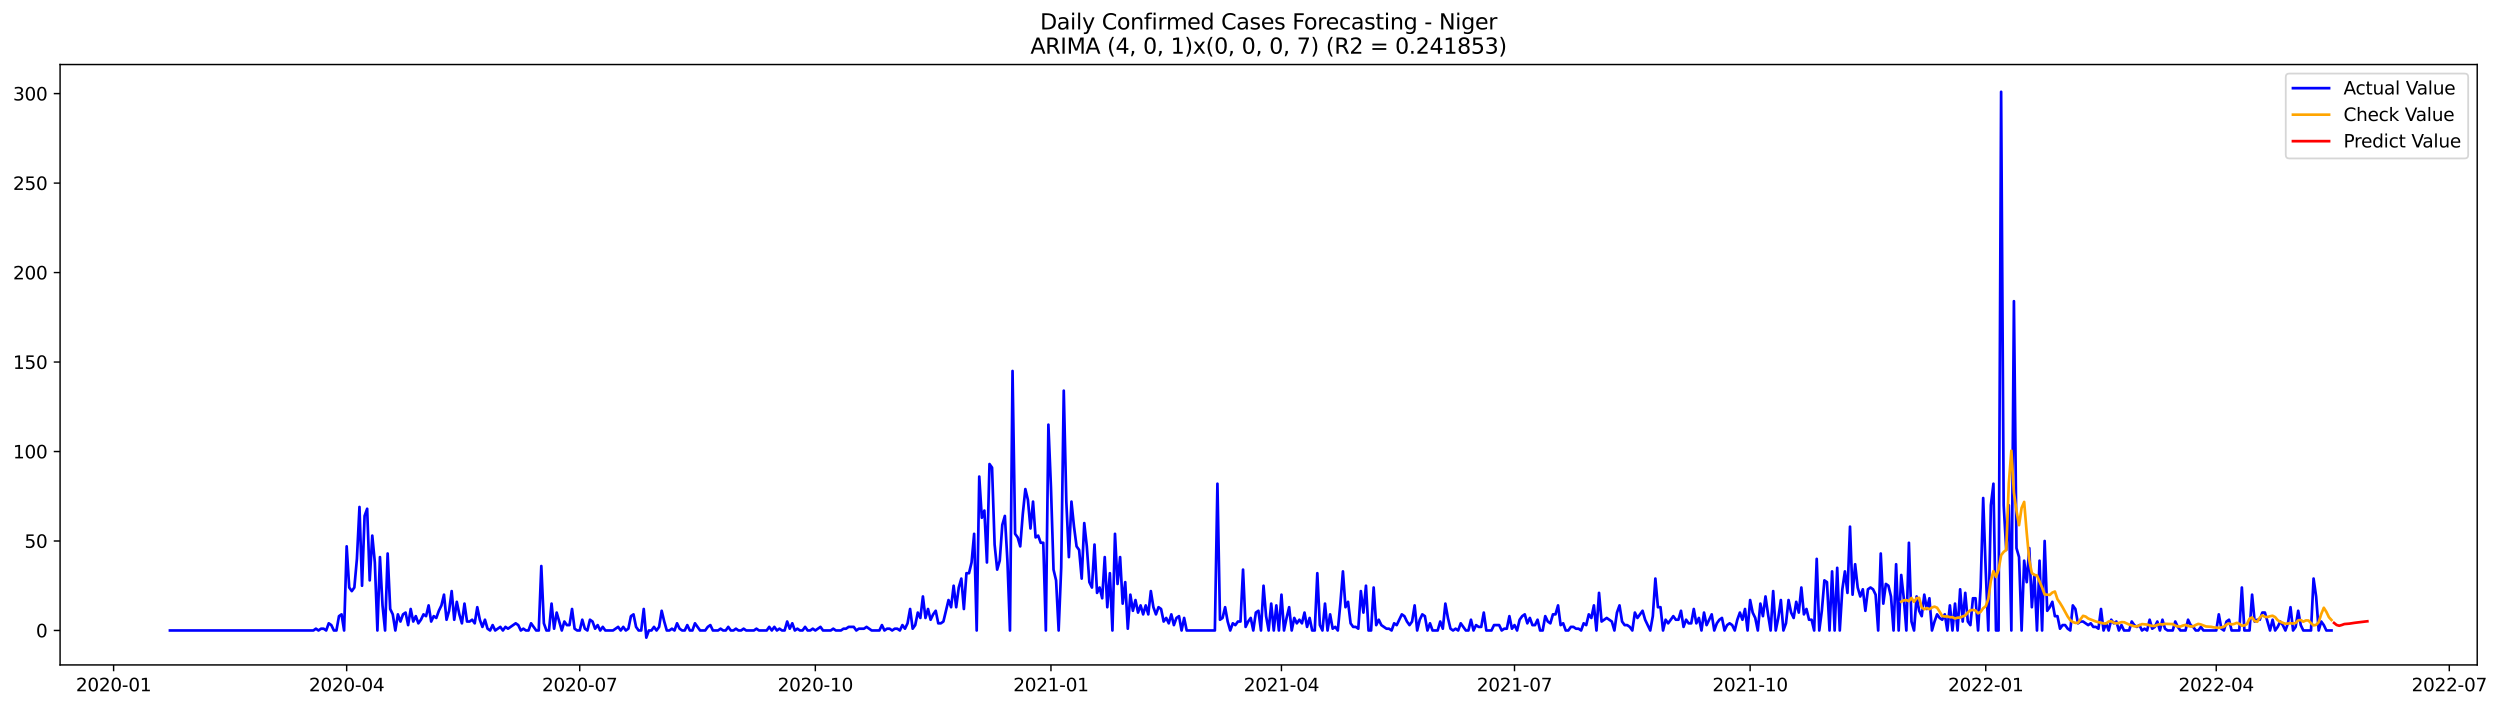 <?xml version="1.0" encoding="utf-8" standalone="no"?>
<!DOCTYPE svg PUBLIC "-//W3C//DTD SVG 1.1//EN"
  "http://www.w3.org/Graphics/SVG/1.1/DTD/svg11.dtd">
<svg xmlns:xlink="http://www.w3.org/1999/xlink" width="1385.112pt" height="392.274pt" viewBox="0 0 1385.112 392.274" xmlns="http://www.w3.org/2000/svg" version="1.1">
 <defs>
  <style type="text/css">*{stroke-linejoin: round; stroke-linecap: butt}</style>
 </defs>
 <g id="figure_1">
  <g id="patch_1">
   <path d="M 0 392.274 
L 1385.112 392.274 
L 1385.112 0 
L 0 0 
z
" style="fill: #ffffff"/>
  </g>
  <g id="axes_1">
   <g id="patch_2">
    <path d="M 33.288 368.396 
L 1372.487 368.396 
L 1372.487 35.755 
L 33.288 35.755 
z
" style="fill: #ffffff"/>
   </g>
   <g id="matplotlib.axis_1">
    <g id="xtick_1">
     <g id="line2d_1">
      <defs>
       <path id="m0ad0865ef9" d="M 0 0 
L 0 3.5 
" style="stroke: #000000; stroke-width: 0.8"/>
      </defs>
      <g>
       <use xlink:href="#m0ad0865ef9" x="62.943" y="368.396" style="stroke: #000000; stroke-width: 0.8"/>
      </g>
     </g>
     <g id="text_1">
      <!-- 2020-01 -->
      <g transform="translate(42.052 382.994)scale(0.1 -0.1)">
       <defs>
        <path id="DejaVuSans-32" d="M 1228 531 
L 3431 531 
L 3431 0 
L 469 0 
L 469 531 
Q 828 903 1448 1529 
Q 2069 2156 2228 2338 
Q 2531 2678 2651 2914 
Q 2772 3150 2772 3378 
Q 2772 3750 2511 3984 
Q 2250 4219 1831 4219 
Q 1534 4219 1204 4116 
Q 875 4013 500 3803 
L 500 4441 
Q 881 4594 1212 4672 
Q 1544 4750 1819 4750 
Q 2544 4750 2975 4387 
Q 3406 4025 3406 3419 
Q 3406 3131 3298 2873 
Q 3191 2616 2906 2266 
Q 2828 2175 2409 1742 
Q 1991 1309 1228 531 
z
" transform="scale(0.016)"/>
        <path id="DejaVuSans-30" d="M 2034 4250 
Q 1547 4250 1301 3770 
Q 1056 3291 1056 2328 
Q 1056 1369 1301 889 
Q 1547 409 2034 409 
Q 2525 409 2770 889 
Q 3016 1369 3016 2328 
Q 3016 3291 2770 3770 
Q 2525 4250 2034 4250 
z
M 2034 4750 
Q 2819 4750 3233 4129 
Q 3647 3509 3647 2328 
Q 3647 1150 3233 529 
Q 2819 -91 2034 -91 
Q 1250 -91 836 529 
Q 422 1150 422 2328 
Q 422 3509 836 4129 
Q 1250 4750 2034 4750 
z
" transform="scale(0.016)"/>
        <path id="DejaVuSans-2d" d="M 313 2009 
L 1997 2009 
L 1997 1497 
L 313 1497 
L 313 2009 
z
" transform="scale(0.016)"/>
        <path id="DejaVuSans-31" d="M 794 531 
L 1825 531 
L 1825 4091 
L 703 3866 
L 703 4441 
L 1819 4666 
L 2450 4666 
L 2450 531 
L 3481 531 
L 3481 0 
L 794 0 
L 794 531 
z
" transform="scale(0.016)"/>
       </defs>
       <use xlink:href="#DejaVuSans-32"/>
       <use xlink:href="#DejaVuSans-30" x="63.623"/>
       <use xlink:href="#DejaVuSans-32" x="127.246"/>
       <use xlink:href="#DejaVuSans-30" x="190.869"/>
       <use xlink:href="#DejaVuSans-2d" x="254.492"/>
       <use xlink:href="#DejaVuSans-30" x="290.576"/>
       <use xlink:href="#DejaVuSans-31" x="354.199"/>
      </g>
     </g>
    </g>
    <g id="xtick_2">
     <g id="line2d_2">
      <g>
       <use xlink:href="#m0ad0865ef9" x="192.067" y="368.396" style="stroke: #000000; stroke-width: 0.8"/>
      </g>
     </g>
     <g id="text_2">
      <!-- 2020-04 -->
      <g transform="translate(171.176 382.994)scale(0.1 -0.1)">
       <defs>
        <path id="DejaVuSans-34" d="M 2419 4116 
L 825 1625 
L 2419 1625 
L 2419 4116 
z
M 2253 4666 
L 3047 4666 
L 3047 1625 
L 3713 1625 
L 3713 1100 
L 3047 1100 
L 3047 0 
L 2419 0 
L 2419 1100 
L 313 1100 
L 313 1709 
L 2253 4666 
z
" transform="scale(0.016)"/>
       </defs>
       <use xlink:href="#DejaVuSans-32"/>
       <use xlink:href="#DejaVuSans-30" x="63.623"/>
       <use xlink:href="#DejaVuSans-32" x="127.246"/>
       <use xlink:href="#DejaVuSans-30" x="190.869"/>
       <use xlink:href="#DejaVuSans-2d" x="254.492"/>
       <use xlink:href="#DejaVuSans-30" x="290.576"/>
       <use xlink:href="#DejaVuSans-34" x="354.199"/>
      </g>
     </g>
    </g>
    <g id="xtick_3">
     <g id="line2d_3">
      <g>
       <use xlink:href="#m0ad0865ef9" x="321.191" y="368.396" style="stroke: #000000; stroke-width: 0.8"/>
      </g>
     </g>
     <g id="text_3">
      <!-- 2020-07 -->
      <g transform="translate(300.3 382.994)scale(0.1 -0.1)">
       <defs>
        <path id="DejaVuSans-37" d="M 525 4666 
L 3525 4666 
L 3525 4397 
L 1831 0 
L 1172 0 
L 2766 4134 
L 525 4134 
L 525 4666 
z
" transform="scale(0.016)"/>
       </defs>
       <use xlink:href="#DejaVuSans-32"/>
       <use xlink:href="#DejaVuSans-30" x="63.623"/>
       <use xlink:href="#DejaVuSans-32" x="127.246"/>
       <use xlink:href="#DejaVuSans-30" x="190.869"/>
       <use xlink:href="#DejaVuSans-2d" x="254.492"/>
       <use xlink:href="#DejaVuSans-30" x="290.576"/>
       <use xlink:href="#DejaVuSans-37" x="354.199"/>
      </g>
     </g>
    </g>
    <g id="xtick_4">
     <g id="line2d_4">
      <g>
       <use xlink:href="#m0ad0865ef9" x="451.734" y="368.396" style="stroke: #000000; stroke-width: 0.8"/>
      </g>
     </g>
     <g id="text_4">
      <!-- 2020-10 -->
      <g transform="translate(430.843 382.994)scale(0.1 -0.1)">
       <use xlink:href="#DejaVuSans-32"/>
       <use xlink:href="#DejaVuSans-30" x="63.623"/>
       <use xlink:href="#DejaVuSans-32" x="127.246"/>
       <use xlink:href="#DejaVuSans-30" x="190.869"/>
       <use xlink:href="#DejaVuSans-2d" x="254.492"/>
       <use xlink:href="#DejaVuSans-31" x="290.576"/>
       <use xlink:href="#DejaVuSans-30" x="354.199"/>
      </g>
     </g>
    </g>
    <g id="xtick_5">
     <g id="line2d_5">
      <g>
       <use xlink:href="#m0ad0865ef9" x="582.277" y="368.396" style="stroke: #000000; stroke-width: 0.8"/>
      </g>
     </g>
     <g id="text_5">
      <!-- 2021-01 -->
      <g transform="translate(561.386 382.994)scale(0.1 -0.1)">
       <use xlink:href="#DejaVuSans-32"/>
       <use xlink:href="#DejaVuSans-30" x="63.623"/>
       <use xlink:href="#DejaVuSans-32" x="127.246"/>
       <use xlink:href="#DejaVuSans-31" x="190.869"/>
       <use xlink:href="#DejaVuSans-2d" x="254.492"/>
       <use xlink:href="#DejaVuSans-30" x="290.576"/>
       <use xlink:href="#DejaVuSans-31" x="354.199"/>
      </g>
     </g>
    </g>
    <g id="xtick_6">
     <g id="line2d_6">
      <g>
       <use xlink:href="#m0ad0865ef9" x="709.982" y="368.396" style="stroke: #000000; stroke-width: 0.8"/>
      </g>
     </g>
     <g id="text_6">
      <!-- 2021-04 -->
      <g transform="translate(689.091 382.994)scale(0.1 -0.1)">
       <use xlink:href="#DejaVuSans-32"/>
       <use xlink:href="#DejaVuSans-30" x="63.623"/>
       <use xlink:href="#DejaVuSans-32" x="127.246"/>
       <use xlink:href="#DejaVuSans-31" x="190.869"/>
       <use xlink:href="#DejaVuSans-2d" x="254.492"/>
       <use xlink:href="#DejaVuSans-30" x="290.576"/>
       <use xlink:href="#DejaVuSans-34" x="354.199"/>
      </g>
     </g>
    </g>
    <g id="xtick_7">
     <g id="line2d_7">
      <g>
       <use xlink:href="#m0ad0865ef9" x="839.106" y="368.396" style="stroke: #000000; stroke-width: 0.8"/>
      </g>
     </g>
     <g id="text_7">
      <!-- 2021-07 -->
      <g transform="translate(818.215 382.994)scale(0.1 -0.1)">
       <use xlink:href="#DejaVuSans-32"/>
       <use xlink:href="#DejaVuSans-30" x="63.623"/>
       <use xlink:href="#DejaVuSans-32" x="127.246"/>
       <use xlink:href="#DejaVuSans-31" x="190.869"/>
       <use xlink:href="#DejaVuSans-2d" x="254.492"/>
       <use xlink:href="#DejaVuSans-30" x="290.576"/>
       <use xlink:href="#DejaVuSans-37" x="354.199"/>
      </g>
     </g>
    </g>
    <g id="xtick_8">
     <g id="line2d_8">
      <g>
       <use xlink:href="#m0ad0865ef9" x="969.649" y="368.396" style="stroke: #000000; stroke-width: 0.8"/>
      </g>
     </g>
     <g id="text_8">
      <!-- 2021-10 -->
      <g transform="translate(948.758 382.994)scale(0.1 -0.1)">
       <use xlink:href="#DejaVuSans-32"/>
       <use xlink:href="#DejaVuSans-30" x="63.623"/>
       <use xlink:href="#DejaVuSans-32" x="127.246"/>
       <use xlink:href="#DejaVuSans-31" x="190.869"/>
       <use xlink:href="#DejaVuSans-2d" x="254.492"/>
       <use xlink:href="#DejaVuSans-31" x="290.576"/>
       <use xlink:href="#DejaVuSans-30" x="354.199"/>
      </g>
     </g>
    </g>
    <g id="xtick_9">
     <g id="line2d_9">
      <g>
       <use xlink:href="#m0ad0865ef9" x="1100.192" y="368.396" style="stroke: #000000; stroke-width: 0.8"/>
      </g>
     </g>
     <g id="text_9">
      <!-- 2022-01 -->
      <g transform="translate(1079.301 382.994)scale(0.1 -0.1)">
       <use xlink:href="#DejaVuSans-32"/>
       <use xlink:href="#DejaVuSans-30" x="63.623"/>
       <use xlink:href="#DejaVuSans-32" x="127.246"/>
       <use xlink:href="#DejaVuSans-32" x="190.869"/>
       <use xlink:href="#DejaVuSans-2d" x="254.492"/>
       <use xlink:href="#DejaVuSans-30" x="290.576"/>
       <use xlink:href="#DejaVuSans-31" x="354.199"/>
      </g>
     </g>
    </g>
    <g id="xtick_10">
     <g id="line2d_10">
      <g>
       <use xlink:href="#m0ad0865ef9" x="1227.897" y="368.396" style="stroke: #000000; stroke-width: 0.8"/>
      </g>
     </g>
     <g id="text_10">
      <!-- 2022-04 -->
      <g transform="translate(1207.006 382.994)scale(0.1 -0.1)">
       <use xlink:href="#DejaVuSans-32"/>
       <use xlink:href="#DejaVuSans-30" x="63.623"/>
       <use xlink:href="#DejaVuSans-32" x="127.246"/>
       <use xlink:href="#DejaVuSans-32" x="190.869"/>
       <use xlink:href="#DejaVuSans-2d" x="254.492"/>
       <use xlink:href="#DejaVuSans-30" x="290.576"/>
       <use xlink:href="#DejaVuSans-34" x="354.199"/>
      </g>
     </g>
    </g>
    <g id="xtick_11">
     <g id="line2d_11">
      <g>
       <use xlink:href="#m0ad0865ef9" x="1357.021" y="368.396" style="stroke: #000000; stroke-width: 0.8"/>
      </g>
     </g>
     <g id="text_11">
      <!-- 2022-07 -->
      <g transform="translate(1336.13 382.994)scale(0.1 -0.1)">
       <use xlink:href="#DejaVuSans-32"/>
       <use xlink:href="#DejaVuSans-30" x="63.623"/>
       <use xlink:href="#DejaVuSans-32" x="127.246"/>
       <use xlink:href="#DejaVuSans-32" x="190.869"/>
       <use xlink:href="#DejaVuSans-2d" x="254.492"/>
       <use xlink:href="#DejaVuSans-30" x="290.576"/>
       <use xlink:href="#DejaVuSans-37" x="354.199"/>
      </g>
     </g>
    </g>
   </g>
   <g id="matplotlib.axis_2">
    <g id="ytick_1">
     <g id="line2d_12">
      <defs>
       <path id="m2a8c53445f" d="M 0 0 
L -3.5 0 
" style="stroke: #000000; stroke-width: 0.8"/>
      </defs>
      <g>
       <use xlink:href="#m2a8c53445f" x="33.288" y="349.31" style="stroke: #000000; stroke-width: 0.8"/>
      </g>
     </g>
     <g id="text_12">
      <!-- 0 -->
      <g transform="translate(19.925 353.109)scale(0.1 -0.1)">
       <use xlink:href="#DejaVuSans-30"/>
      </g>
     </g>
    </g>
    <g id="ytick_2">
     <g id="line2d_13">
      <g>
       <use xlink:href="#m2a8c53445f" x="33.288" y="299.736" style="stroke: #000000; stroke-width: 0.8"/>
      </g>
     </g>
     <g id="text_13">
      <!-- 50 -->
      <g transform="translate(13.562 303.535)scale(0.1 -0.1)">
       <defs>
        <path id="DejaVuSans-35" d="M 691 4666 
L 3169 4666 
L 3169 4134 
L 1269 4134 
L 1269 2991 
Q 1406 3038 1543 3061 
Q 1681 3084 1819 3084 
Q 2600 3084 3056 2656 
Q 3513 2228 3513 1497 
Q 3513 744 3044 326 
Q 2575 -91 1722 -91 
Q 1428 -91 1123 -41 
Q 819 9 494 109 
L 494 744 
Q 775 591 1075 516 
Q 1375 441 1709 441 
Q 2250 441 2565 725 
Q 2881 1009 2881 1497 
Q 2881 1984 2565 2268 
Q 2250 2553 1709 2553 
Q 1456 2553 1204 2497 
Q 953 2441 691 2322 
L 691 4666 
z
" transform="scale(0.016)"/>
       </defs>
       <use xlink:href="#DejaVuSans-35"/>
       <use xlink:href="#DejaVuSans-30" x="63.623"/>
      </g>
     </g>
    </g>
    <g id="ytick_3">
     <g id="line2d_14">
      <g>
       <use xlink:href="#m2a8c53445f" x="33.288" y="250.162" style="stroke: #000000; stroke-width: 0.8"/>
      </g>
     </g>
     <g id="text_14">
      <!-- 100 -->
      <g transform="translate(7.2 253.961)scale(0.1 -0.1)">
       <use xlink:href="#DejaVuSans-31"/>
       <use xlink:href="#DejaVuSans-30" x="63.623"/>
       <use xlink:href="#DejaVuSans-30" x="127.246"/>
      </g>
     </g>
    </g>
    <g id="ytick_4">
     <g id="line2d_15">
      <g>
       <use xlink:href="#m2a8c53445f" x="33.288" y="200.588" style="stroke: #000000; stroke-width: 0.8"/>
      </g>
     </g>
     <g id="text_15">
      <!-- 150 -->
      <g transform="translate(7.2 204.388)scale(0.1 -0.1)">
       <use xlink:href="#DejaVuSans-31"/>
       <use xlink:href="#DejaVuSans-35" x="63.623"/>
       <use xlink:href="#DejaVuSans-30" x="127.246"/>
      </g>
     </g>
    </g>
    <g id="ytick_5">
     <g id="line2d_16">
      <g>
       <use xlink:href="#m2a8c53445f" x="33.288" y="151.015" style="stroke: #000000; stroke-width: 0.8"/>
      </g>
     </g>
     <g id="text_16">
      <!-- 200 -->
      <g transform="translate(7.2 154.814)scale(0.1 -0.1)">
       <use xlink:href="#DejaVuSans-32"/>
       <use xlink:href="#DejaVuSans-30" x="63.623"/>
       <use xlink:href="#DejaVuSans-30" x="127.246"/>
      </g>
     </g>
    </g>
    <g id="ytick_6">
     <g id="line2d_17">
      <g>
       <use xlink:href="#m2a8c53445f" x="33.288" y="101.441" style="stroke: #000000; stroke-width: 0.8"/>
      </g>
     </g>
     <g id="text_17">
      <!-- 250 -->
      <g transform="translate(7.2 105.24)scale(0.1 -0.1)">
       <use xlink:href="#DejaVuSans-32"/>
       <use xlink:href="#DejaVuSans-35" x="63.623"/>
       <use xlink:href="#DejaVuSans-30" x="127.246"/>
      </g>
     </g>
    </g>
    <g id="ytick_7">
     <g id="line2d_18">
      <g>
       <use xlink:href="#m2a8c53445f" x="33.288" y="51.867" style="stroke: #000000; stroke-width: 0.8"/>
      </g>
     </g>
     <g id="text_18">
      <!-- 300 -->
      <g transform="translate(7.2 55.666)scale(0.1 -0.1)">
       <defs>
        <path id="DejaVuSans-33" d="M 2597 2516 
Q 3050 2419 3304 2112 
Q 3559 1806 3559 1356 
Q 3559 666 3084 287 
Q 2609 -91 1734 -91 
Q 1441 -91 1130 -33 
Q 819 25 488 141 
L 488 750 
Q 750 597 1062 519 
Q 1375 441 1716 441 
Q 2309 441 2620 675 
Q 2931 909 2931 1356 
Q 2931 1769 2642 2001 
Q 2353 2234 1838 2234 
L 1294 2234 
L 1294 2753 
L 1863 2753 
Q 2328 2753 2575 2939 
Q 2822 3125 2822 3475 
Q 2822 3834 2567 4026 
Q 2313 4219 1838 4219 
Q 1578 4219 1281 4162 
Q 984 4106 628 3988 
L 628 4550 
Q 988 4650 1302 4700 
Q 1616 4750 1894 4750 
Q 2613 4750 3031 4423 
Q 3450 4097 3450 3541 
Q 3450 3153 3228 2886 
Q 3006 2619 2597 2516 
z
" transform="scale(0.016)"/>
       </defs>
       <use xlink:href="#DejaVuSans-33"/>
       <use xlink:href="#DejaVuSans-30" x="63.623"/>
       <use xlink:href="#DejaVuSans-30" x="127.246"/>
      </g>
     </g>
    </g>
   </g>
   <g id="line2d_19">
    <path d="M 94.16 349.31 
L 173.621 349.31 
L 175.04 348.318 
L 176.459 349.31 
L 177.878 348.318 
L 179.297 348.318 
L 180.716 349.31 
L 182.135 345.344 
L 183.554 346.335 
L 184.973 349.31 
L 186.392 349.31 
L 187.811 341.378 
L 189.23 340.386 
L 190.648 349.31 
L 192.067 302.71 
L 193.486 325.514 
L 194.905 327.497 
L 196.324 325.514 
L 197.743 309.651 
L 199.162 280.898 
L 200.581 324.523 
L 202 285.855 
L 203.419 281.889 
L 204.838 321.548 
L 206.257 296.761 
L 207.676 311.634 
L 209.095 349.31 
L 210.514 308.659 
L 211.933 335.429 
L 213.352 349.31 
L 214.771 306.676 
L 216.189 337.412 
L 217.608 340.386 
L 219.027 349.31 
L 220.446 340.386 
L 221.865 344.352 
L 223.284 340.386 
L 224.703 339.395 
L 226.122 346.335 
L 227.541 337.412 
L 228.96 344.352 
L 230.379 341.378 
L 231.798 345.344 
L 233.217 343.361 
L 234.636 340.386 
L 236.055 341.378 
L 237.474 335.429 
L 238.893 344.352 
L 240.312 341.378 
L 241.73 342.369 
L 243.149 338.403 
L 244.568 335.429 
L 245.987 329.48 
L 247.406 343.361 
L 248.825 338.403 
L 250.244 327.497 
L 251.663 343.361 
L 253.082 333.446 
L 254.501 340.386 
L 255.92 345.344 
L 257.339 334.437 
L 258.758 344.352 
L 260.177 344.352 
L 261.596 343.361 
L 263.015 345.344 
L 264.434 336.42 
L 265.853 343.361 
L 267.271 347.327 
L 268.69 343.361 
L 270.109 348.318 
L 271.528 349.31 
L 272.947 346.335 
L 274.366 349.31 
L 277.204 347.327 
L 278.623 349.31 
L 280.042 347.327 
L 281.461 348.318 
L 285.718 345.344 
L 287.137 346.335 
L 288.556 349.31 
L 289.975 348.318 
L 291.394 349.31 
L 292.812 349.31 
L 294.231 345.344 
L 297.069 349.31 
L 298.488 349.31 
L 299.907 313.616 
L 301.326 345.344 
L 302.745 349.31 
L 304.164 349.31 
L 305.583 334.437 
L 307.002 348.318 
L 308.421 339.395 
L 311.259 349.31 
L 312.678 344.352 
L 314.097 346.335 
L 315.516 346.335 
L 316.935 337.412 
L 318.353 348.318 
L 319.772 349.31 
L 321.191 349.31 
L 322.61 343.361 
L 324.029 348.318 
L 325.448 349.31 
L 326.867 343.361 
L 328.286 344.352 
L 329.705 348.318 
L 331.124 346.335 
L 332.543 349.31 
L 333.962 347.327 
L 335.381 349.31 
L 339.638 349.31 
L 342.476 347.327 
L 343.894 349.31 
L 345.313 347.327 
L 346.732 349.31 
L 348.151 348.318 
L 349.57 341.378 
L 350.989 340.386 
L 352.408 347.327 
L 353.827 349.31 
L 355.246 349.31 
L 356.665 337.412 
L 358.084 353.276 
L 359.503 349.31 
L 360.922 349.31 
L 362.341 347.327 
L 363.76 349.31 
L 365.179 347.327 
L 366.598 338.403 
L 368.017 344.352 
L 369.435 349.31 
L 370.854 349.31 
L 372.273 348.318 
L 373.692 349.31 
L 375.111 345.344 
L 376.53 348.318 
L 377.949 349.31 
L 379.368 349.31 
L 380.787 346.335 
L 382.206 349.31 
L 383.625 349.31 
L 385.044 345.344 
L 387.882 349.31 
L 390.72 349.31 
L 392.139 347.327 
L 393.558 346.335 
L 394.977 349.31 
L 397.814 349.31 
L 399.233 348.318 
L 400.652 349.31 
L 402.071 349.31 
L 403.49 347.327 
L 404.909 349.31 
L 406.328 349.31 
L 407.747 348.318 
L 409.166 349.31 
L 410.585 349.31 
L 412.004 348.318 
L 413.423 349.31 
L 417.68 349.31 
L 419.099 348.318 
L 420.518 349.31 
L 424.774 349.31 
L 426.193 347.327 
L 427.612 349.31 
L 429.031 347.327 
L 430.45 349.31 
L 431.869 348.318 
L 433.288 349.31 
L 434.707 349.31 
L 436.126 344.352 
L 437.545 348.318 
L 438.964 345.344 
L 440.383 349.31 
L 441.802 348.318 
L 443.221 349.31 
L 444.64 349.31 
L 446.059 347.327 
L 447.477 349.31 
L 448.896 349.31 
L 450.315 348.318 
L 451.734 349.31 
L 454.572 347.327 
L 455.991 349.31 
L 460.248 349.31 
L 461.667 348.318 
L 463.086 349.31 
L 465.924 349.31 
L 467.343 348.318 
L 468.762 348.318 
L 470.181 347.327 
L 473.018 347.327 
L 474.437 349.31 
L 475.856 348.318 
L 478.694 348.318 
L 480.113 347.327 
L 482.951 349.31 
L 487.208 349.31 
L 488.627 346.335 
L 490.046 349.31 
L 491.465 348.318 
L 492.884 348.318 
L 494.303 349.31 
L 495.722 348.318 
L 497.141 348.318 
L 498.559 349.31 
L 499.978 346.335 
L 501.397 348.318 
L 502.816 345.344 
L 504.235 337.412 
L 505.654 348.318 
L 507.073 346.335 
L 508.492 339.395 
L 509.911 342.369 
L 511.33 330.472 
L 512.749 342.369 
L 514.168 337.412 
L 515.587 343.361 
L 517.006 340.386 
L 518.425 338.403 
L 519.844 345.344 
L 521.263 345.344 
L 522.682 344.352 
L 525.519 332.455 
L 526.938 336.42 
L 528.357 324.523 
L 529.776 336.42 
L 531.195 325.514 
L 532.614 320.557 
L 534.033 337.412 
L 535.452 317.582 
L 536.871 317.582 
L 538.29 311.634 
L 539.709 295.77 
L 541.128 349.31 
L 542.547 264.043 
L 543.966 286.847 
L 545.385 282.881 
L 546.804 311.634 
L 548.223 257.102 
L 549.641 259.085 
L 551.06 301.719 
L 552.479 315.599 
L 553.898 310.642 
L 555.317 290.813 
L 556.736 285.855 
L 558.155 310.642 
L 559.574 349.31 
L 560.993 205.546 
L 562.412 295.77 
L 563.831 297.753 
L 565.25 302.71 
L 566.669 284.864 
L 568.088 270.983 
L 569.507 276.932 
L 570.926 292.796 
L 572.345 277.923 
L 573.764 297.753 
L 575.182 296.761 
L 576.601 300.727 
L 578.02 300.727 
L 579.439 349.31 
L 580.858 235.29 
L 582.277 269.992 
L 583.696 315.599 
L 585.115 321.548 
L 586.534 349.31 
L 587.953 314.608 
L 589.372 216.452 
L 590.791 277.923 
L 592.21 308.659 
L 593.629 277.923 
L 595.048 291.804 
L 596.467 302.71 
L 597.886 304.693 
L 599.305 320.557 
L 600.723 289.821 
L 602.142 302.71 
L 603.561 322.54 
L 604.98 325.514 
L 606.399 301.719 
L 607.818 328.489 
L 609.237 325.514 
L 610.656 331.463 
L 612.075 308.659 
L 613.494 336.42 
L 614.913 317.582 
L 616.332 349.31 
L 617.751 295.77 
L 619.17 323.531 
L 620.589 308.659 
L 622.008 334.437 
L 623.427 322.54 
L 624.846 348.318 
L 626.264 329.48 
L 627.683 338.403 
L 629.102 332.455 
L 630.521 339.395 
L 631.94 335.429 
L 633.359 340.386 
L 634.778 335.429 
L 636.197 340.386 
L 637.616 327.497 
L 639.035 336.42 
L 640.454 340.386 
L 641.873 336.42 
L 643.292 337.412 
L 644.711 344.352 
L 646.13 342.369 
L 647.549 345.344 
L 648.968 340.386 
L 650.387 346.335 
L 651.805 342.369 
L 653.224 341.378 
L 654.643 349.31 
L 656.062 342.369 
L 657.481 349.31 
L 673.09 349.31 
L 674.509 268.009 
L 675.928 343.361 
L 677.346 342.369 
L 678.765 336.42 
L 680.184 344.352 
L 681.603 349.31 
L 683.022 345.344 
L 684.441 346.335 
L 685.86 344.352 
L 687.279 344.352 
L 688.698 315.599 
L 690.117 347.327 
L 691.536 344.352 
L 692.955 342.369 
L 694.374 349.31 
L 695.793 339.395 
L 697.212 338.403 
L 698.631 349.31 
L 700.05 324.523 
L 701.469 341.378 
L 702.888 349.31 
L 704.306 334.437 
L 705.725 349.31 
L 707.144 335.429 
L 708.563 349.31 
L 709.982 329.48 
L 711.401 349.31 
L 712.82 342.369 
L 714.239 336.42 
L 715.658 349.31 
L 717.077 342.369 
L 718.496 345.344 
L 719.915 343.361 
L 721.334 345.344 
L 722.753 339.395 
L 724.172 347.327 
L 725.591 342.369 
L 727.01 349.31 
L 728.429 349.31 
L 729.847 317.582 
L 731.266 346.335 
L 732.685 349.31 
L 734.104 334.437 
L 735.523 349.31 
L 736.942 340.386 
L 738.361 348.318 
L 739.78 347.327 
L 741.199 349.31 
L 742.618 334.437 
L 744.037 316.591 
L 745.456 336.42 
L 746.875 333.446 
L 748.294 345.344 
L 749.713 347.327 
L 751.132 347.327 
L 752.551 348.318 
L 753.97 327.497 
L 755.388 339.395 
L 756.807 324.523 
L 758.226 349.31 
L 759.645 349.31 
L 761.064 325.514 
L 762.483 346.335 
L 763.902 343.361 
L 765.321 346.335 
L 768.159 348.318 
L 769.578 348.318 
L 770.997 349.31 
L 772.416 345.344 
L 773.835 346.335 
L 776.673 340.386 
L 778.092 341.378 
L 779.511 344.352 
L 780.929 346.335 
L 782.348 344.352 
L 783.767 335.429 
L 785.186 349.31 
L 786.605 343.361 
L 788.024 340.386 
L 789.443 341.378 
L 790.862 349.31 
L 792.281 345.344 
L 793.7 349.31 
L 796.538 349.31 
L 797.957 344.352 
L 799.376 348.318 
L 800.795 334.437 
L 802.214 342.369 
L 803.633 348.318 
L 805.052 349.31 
L 806.47 348.318 
L 807.889 349.31 
L 809.308 345.344 
L 812.146 349.31 
L 813.565 349.31 
L 814.984 343.361 
L 816.403 349.31 
L 817.822 346.335 
L 819.241 347.327 
L 820.66 347.327 
L 822.079 339.395 
L 823.498 349.31 
L 826.336 349.31 
L 827.755 346.335 
L 830.593 346.335 
L 832.011 349.31 
L 833.43 348.318 
L 834.849 348.318 
L 836.268 341.378 
L 837.687 348.318 
L 839.106 346.335 
L 840.525 349.31 
L 841.944 343.361 
L 843.363 341.378 
L 844.782 340.386 
L 846.201 345.344 
L 847.62 342.369 
L 849.039 346.335 
L 850.458 346.335 
L 851.877 343.361 
L 853.296 349.31 
L 854.715 349.31 
L 856.134 341.378 
L 857.552 344.352 
L 858.971 345.344 
L 860.39 340.386 
L 861.809 340.386 
L 863.228 335.429 
L 864.647 346.335 
L 866.066 345.344 
L 867.485 349.31 
L 868.904 349.31 
L 870.323 347.327 
L 871.742 347.327 
L 873.161 348.318 
L 874.58 348.318 
L 875.999 349.31 
L 877.418 345.344 
L 878.837 346.335 
L 880.256 340.386 
L 881.675 342.369 
L 883.093 335.429 
L 884.512 349.31 
L 885.931 328.489 
L 887.35 344.352 
L 890.188 342.369 
L 893.026 344.352 
L 894.445 349.31 
L 895.864 339.395 
L 897.283 335.429 
L 898.702 344.352 
L 900.121 346.335 
L 901.54 346.335 
L 902.959 347.327 
L 904.378 349.31 
L 905.797 339.395 
L 907.216 342.369 
L 910.053 338.403 
L 911.472 343.361 
L 914.31 349.31 
L 915.729 341.378 
L 917.148 320.557 
L 918.567 336.42 
L 919.986 336.42 
L 921.405 349.31 
L 922.824 343.361 
L 924.243 345.344 
L 927.081 341.378 
L 928.5 343.361 
L 929.919 343.361 
L 931.338 338.403 
L 932.757 347.327 
L 934.175 343.361 
L 935.594 345.344 
L 937.013 345.344 
L 938.432 337.412 
L 939.851 345.344 
L 941.27 342.369 
L 942.689 349.31 
L 944.108 339.395 
L 945.527 346.335 
L 948.365 340.386 
L 949.784 349.31 
L 951.203 345.344 
L 952.622 343.361 
L 954.041 342.369 
L 955.46 349.31 
L 956.879 346.335 
L 958.298 345.344 
L 959.716 346.335 
L 961.135 349.31 
L 962.554 343.361 
L 963.973 339.395 
L 965.392 343.361 
L 966.811 337.412 
L 968.23 349.31 
L 969.649 332.455 
L 971.068 339.395 
L 972.487 342.369 
L 973.906 349.31 
L 975.325 334.437 
L 976.744 341.378 
L 978.163 330.472 
L 979.582 340.386 
L 981.001 349.31 
L 982.42 327.497 
L 983.839 349.31 
L 985.257 342.369 
L 986.676 332.455 
L 988.095 349.31 
L 989.514 345.344 
L 990.933 332.455 
L 992.352 339.395 
L 993.771 342.369 
L 995.19 333.446 
L 996.609 339.395 
L 998.028 325.514 
L 999.447 340.386 
L 1000.866 337.412 
L 1002.285 343.361 
L 1003.704 343.361 
L 1005.123 349.31 
L 1006.542 309.651 
L 1007.961 349.31 
L 1009.38 338.403 
L 1010.798 321.548 
L 1012.217 322.54 
L 1013.636 349.31 
L 1015.055 316.591 
L 1016.474 349.31 
L 1017.893 314.608 
L 1019.312 349.31 
L 1020.731 326.506 
L 1022.15 316.591 
L 1023.569 328.489 
L 1024.988 291.804 
L 1026.407 329.48 
L 1027.826 312.625 
L 1029.245 325.514 
L 1030.664 330.472 
L 1032.083 326.506 
L 1033.502 338.403 
L 1034.921 326.506 
L 1036.34 325.514 
L 1037.758 326.506 
L 1039.177 329.48 
L 1040.596 349.31 
L 1042.015 306.676 
L 1043.434 334.437 
L 1044.853 323.531 
L 1046.272 324.523 
L 1047.691 330.472 
L 1049.11 349.31 
L 1050.529 312.625 
L 1051.948 349.31 
L 1053.367 318.574 
L 1054.786 331.463 
L 1056.205 349.31 
L 1057.624 300.727 
L 1059.043 344.352 
L 1060.462 349.31 
L 1061.881 330.472 
L 1063.299 338.403 
L 1064.718 341.378 
L 1066.137 329.48 
L 1067.556 337.412 
L 1068.975 331.463 
L 1070.394 349.31 
L 1071.813 344.352 
L 1073.232 340.386 
L 1074.651 342.369 
L 1076.07 343.361 
L 1077.489 340.386 
L 1078.908 349.31 
L 1080.327 335.429 
L 1081.746 349.31 
L 1083.165 334.437 
L 1084.584 349.31 
L 1086.003 326.506 
L 1087.422 344.352 
L 1088.84 328.489 
L 1090.259 344.352 
L 1091.678 346.335 
L 1093.097 331.463 
L 1094.516 331.463 
L 1095.935 349.31 
L 1097.354 325.514 
L 1098.773 275.94 
L 1100.192 316.591 
L 1101.611 349.31 
L 1103.03 279.906 
L 1104.449 268.009 
L 1105.868 349.31 
L 1107.287 349.31 
L 1108.706 50.876 
L 1110.125 279.906 
L 1111.544 304.693 
L 1112.963 279.906 
L 1114.381 349.31 
L 1115.8 166.878 
L 1117.219 303.702 
L 1118.638 308.659 
L 1120.057 349.31 
L 1121.476 310.642 
L 1122.895 322.54 
L 1124.314 303.702 
L 1125.733 336.42 
L 1127.152 318.574 
L 1128.571 349.31 
L 1129.99 310.642 
L 1131.409 349.31 
L 1132.828 299.736 
L 1134.247 338.403 
L 1135.666 336.42 
L 1137.085 333.446 
L 1138.504 341.378 
L 1139.922 341.378 
L 1141.341 348.318 
L 1142.76 346.335 
L 1144.179 346.335 
L 1145.598 348.318 
L 1147.017 349.31 
L 1148.436 335.429 
L 1149.855 337.412 
L 1151.274 345.344 
L 1152.693 344.352 
L 1154.112 344.352 
L 1156.95 346.335 
L 1158.369 345.344 
L 1159.788 347.327 
L 1161.207 347.327 
L 1162.626 348.318 
L 1164.045 337.412 
L 1165.463 349.31 
L 1166.882 345.344 
L 1168.301 349.31 
L 1169.72 343.361 
L 1171.139 345.344 
L 1172.558 344.352 
L 1173.977 349.31 
L 1175.396 346.335 
L 1176.815 349.31 
L 1179.653 349.31 
L 1181.072 344.352 
L 1182.491 346.335 
L 1183.91 347.327 
L 1185.329 346.335 
L 1186.748 349.31 
L 1188.167 348.318 
L 1189.586 349.31 
L 1191.004 343.361 
L 1192.423 348.318 
L 1193.842 347.327 
L 1195.261 344.352 
L 1196.68 349.31 
L 1198.099 343.361 
L 1199.518 348.318 
L 1200.937 349.31 
L 1203.775 349.31 
L 1205.194 344.352 
L 1206.613 347.327 
L 1208.032 349.31 
L 1210.87 349.31 
L 1212.289 343.361 
L 1213.708 346.335 
L 1215.127 347.327 
L 1216.545 349.31 
L 1217.964 349.31 
L 1219.383 347.327 
L 1220.802 349.31 
L 1227.897 349.31 
L 1229.316 340.386 
L 1230.735 348.318 
L 1232.154 349.31 
L 1233.573 344.352 
L 1234.992 343.361 
L 1236.411 349.31 
L 1240.668 349.31 
L 1242.086 325.514 
L 1243.505 349.31 
L 1246.343 349.31 
L 1247.762 329.48 
L 1249.181 344.352 
L 1250.6 343.361 
L 1252.019 343.361 
L 1253.438 339.395 
L 1254.857 339.395 
L 1257.695 349.31 
L 1259.114 343.361 
L 1260.533 349.31 
L 1261.952 347.327 
L 1263.371 344.352 
L 1264.79 346.335 
L 1266.209 349.31 
L 1267.627 345.344 
L 1269.046 336.42 
L 1270.465 349.31 
L 1271.884 347.327 
L 1273.303 338.403 
L 1274.722 346.335 
L 1276.141 349.31 
L 1280.398 349.31 
L 1281.817 320.557 
L 1283.236 330.472 
L 1284.655 349.31 
L 1286.074 344.352 
L 1287.493 346.335 
L 1288.912 349.31 
L 1291.75 349.31 
L 1291.75 349.31 
" clip-path="url(#p83f5e20699)" style="fill: none; stroke: #0000ff; stroke-width: 1.5; stroke-linecap: square"/>
   </g>
   <g id="line2d_20">
    <path d="M 1053.367 333.357 
L 1054.786 332.647 
L 1056.205 332.5 
L 1057.624 333.115 
L 1059.043 331.301 
L 1060.462 333.457 
L 1061.881 331.391 
L 1063.299 331.257 
L 1064.718 336.589 
L 1066.137 337.557 
L 1067.556 336.888 
L 1068.975 337.559 
L 1070.394 336.568 
L 1071.813 336.102 
L 1073.232 336.711 
L 1074.651 338.908 
L 1076.07 341.343 
L 1077.489 341.564 
L 1078.908 341.491 
L 1080.327 341.977 
L 1081.746 341.946 
L 1083.165 342.699 
L 1084.584 342.218 
L 1086.003 342.176 
L 1087.422 341.504 
L 1088.84 341.029 
L 1090.259 339.297 
L 1091.678 338.092 
L 1093.097 337.954 
L 1094.516 338.223 
L 1095.935 339.805 
L 1097.354 338.996 
L 1098.773 336.979 
L 1100.192 335.876 
L 1101.611 331.856 
L 1103.03 321.725 
L 1104.449 316.471 
L 1105.868 319.659 
L 1107.287 315.697 
L 1108.706 307.631 
L 1110.125 305.779 
L 1111.544 304.695 
L 1112.963 267.928 
L 1114.381 249.697 
L 1115.8 272.95 
L 1117.219 283.01 
L 1118.638 290.956 
L 1120.057 281.388 
L 1121.476 278.1 
L 1122.895 295.244 
L 1124.314 310.399 
L 1125.733 317.459 
L 1127.152 318.549 
L 1128.571 318.8 
L 1131.409 325.5 
L 1132.828 329.363 
L 1135.666 329.604 
L 1137.085 328.311 
L 1138.504 327.751 
L 1139.922 331.988 
L 1141.341 334.067 
L 1142.76 336.421 
L 1145.598 341.591 
L 1147.017 343.592 
L 1148.436 344.61 
L 1149.855 345.123 
L 1151.274 345.072 
L 1154.112 341.191 
L 1155.531 341.603 
L 1156.95 342.682 
L 1161.207 344.342 
L 1165.463 345.416 
L 1166.882 345.444 
L 1168.301 344.312 
L 1169.72 344.23 
L 1171.139 345.034 
L 1172.558 345.374 
L 1173.977 345.136 
L 1175.396 344.701 
L 1176.815 344.732 
L 1179.653 346.037 
L 1182.491 347.021 
L 1183.91 347.065 
L 1186.748 345.775 
L 1189.586 346.034 
L 1191.004 346.474 
L 1192.423 346.788 
L 1193.842 346.817 
L 1195.261 346.211 
L 1196.68 345.818 
L 1198.099 346.032 
L 1199.518 345.625 
L 1203.775 345.775 
L 1205.194 346.634 
L 1206.613 347.076 
L 1208.032 347.128 
L 1209.451 346.558 
L 1210.87 346.243 
L 1212.289 346.771 
L 1213.708 347.121 
L 1215.127 347.063 
L 1216.545 346.232 
L 1217.964 345.654 
L 1219.383 345.985 
L 1222.221 347.081 
L 1225.059 347.277 
L 1226.478 347.595 
L 1229.316 347.871 
L 1230.735 347.638 
L 1232.154 347.24 
L 1233.573 346.008 
L 1234.992 345.452 
L 1236.411 345.971 
L 1237.83 345.68 
L 1239.249 345.083 
L 1240.668 345.632 
L 1242.086 346.678 
L 1243.505 346.494 
L 1244.924 345.761 
L 1246.343 342.73 
L 1247.762 342.103 
L 1249.181 344.071 
L 1250.6 344.483 
L 1252.019 342.204 
L 1253.438 340.924 
L 1254.857 341.763 
L 1256.276 341.875 
L 1257.695 341.427 
L 1259.114 341.135 
L 1260.533 341.909 
L 1261.952 343.636 
L 1263.371 344.496 
L 1266.209 345.619 
L 1269.046 345.309 
L 1270.465 345.48 
L 1271.884 345.166 
L 1273.303 343.684 
L 1274.722 343.522 
L 1276.141 344.43 
L 1277.56 343.744 
L 1278.979 343.767 
L 1280.398 345.268 
L 1281.817 346.474 
L 1283.236 346.221 
L 1284.655 344.711 
L 1286.074 340.201 
L 1287.493 336.735 
L 1288.912 338.989 
L 1290.331 341.961 
L 1291.75 343.512 
L 1291.75 343.512 
" clip-path="url(#p83f5e20699)" style="fill: none; stroke: #ffa500; stroke-width: 1.5; stroke-linecap: square"/>
   </g>
   <g id="line2d_21">
    <path d="M 1293.168 345.126 
L 1294.587 346.26 
L 1296.006 346.684 
L 1297.425 346.294 
L 1298.844 345.76 
L 1300.263 345.635 
L 1301.682 345.517 
L 1303.101 345.301 
L 1304.52 345.079 
L 1305.939 344.9 
L 1307.358 344.731 
L 1308.777 344.556 
L 1310.196 344.385 
L 1311.615 344.223 
" clip-path="url(#p83f5e20699)" style="fill: none; stroke: #ff0000; stroke-width: 1.5; stroke-linecap: square"/>
   </g>
   <g id="patch_3">
    <path d="M 33.288 368.396 
L 33.288 35.755 
" style="fill: none; stroke: #000000; stroke-width: 0.8; stroke-linejoin: miter; stroke-linecap: square"/>
   </g>
   <g id="patch_4">
    <path d="M 1372.487 368.396 
L 1372.487 35.755 
" style="fill: none; stroke: #000000; stroke-width: 0.8; stroke-linejoin: miter; stroke-linecap: square"/>
   </g>
   <g id="patch_5">
    <path d="M 33.288 368.396 
L 1372.487 368.396 
" style="fill: none; stroke: #000000; stroke-width: 0.8; stroke-linejoin: miter; stroke-linecap: square"/>
   </g>
   <g id="patch_6">
    <path d="M 33.288 35.755 
L 1372.487 35.755 
" style="fill: none; stroke: #000000; stroke-width: 0.8; stroke-linejoin: miter; stroke-linecap: square"/>
   </g>
   <g id="text_19">
    <!-- Daily Confirmed Cases Forecasting - Niger -->
    <g transform="translate(576.264 16.318)scale(0.12 -0.12)">
     <defs>
      <path id="DejaVuSans-44" d="M 1259 4147 
L 1259 519 
L 2022 519 
Q 2988 519 3436 956 
Q 3884 1394 3884 2338 
Q 3884 3275 3436 3711 
Q 2988 4147 2022 4147 
L 1259 4147 
z
M 628 4666 
L 1925 4666 
Q 3281 4666 3915 4102 
Q 4550 3538 4550 2338 
Q 4550 1131 3912 565 
Q 3275 0 1925 0 
L 628 0 
L 628 4666 
z
" transform="scale(0.016)"/>
      <path id="DejaVuSans-61" d="M 2194 1759 
Q 1497 1759 1228 1600 
Q 959 1441 959 1056 
Q 959 750 1161 570 
Q 1363 391 1709 391 
Q 2188 391 2477 730 
Q 2766 1069 2766 1631 
L 2766 1759 
L 2194 1759 
z
M 3341 1997 
L 3341 0 
L 2766 0 
L 2766 531 
Q 2569 213 2275 61 
Q 1981 -91 1556 -91 
Q 1019 -91 701 211 
Q 384 513 384 1019 
Q 384 1609 779 1909 
Q 1175 2209 1959 2209 
L 2766 2209 
L 2766 2266 
Q 2766 2663 2505 2880 
Q 2244 3097 1772 3097 
Q 1472 3097 1187 3025 
Q 903 2953 641 2809 
L 641 3341 
Q 956 3463 1253 3523 
Q 1550 3584 1831 3584 
Q 2591 3584 2966 3190 
Q 3341 2797 3341 1997 
z
" transform="scale(0.016)"/>
      <path id="DejaVuSans-69" d="M 603 3500 
L 1178 3500 
L 1178 0 
L 603 0 
L 603 3500 
z
M 603 4863 
L 1178 4863 
L 1178 4134 
L 603 4134 
L 603 4863 
z
" transform="scale(0.016)"/>
      <path id="DejaVuSans-6c" d="M 603 4863 
L 1178 4863 
L 1178 0 
L 603 0 
L 603 4863 
z
" transform="scale(0.016)"/>
      <path id="DejaVuSans-79" d="M 2059 -325 
Q 1816 -950 1584 -1140 
Q 1353 -1331 966 -1331 
L 506 -1331 
L 506 -850 
L 844 -850 
Q 1081 -850 1212 -737 
Q 1344 -625 1503 -206 
L 1606 56 
L 191 3500 
L 800 3500 
L 1894 763 
L 2988 3500 
L 3597 3500 
L 2059 -325 
z
" transform="scale(0.016)"/>
      <path id="DejaVuSans-20" transform="scale(0.016)"/>
      <path id="DejaVuSans-43" d="M 4122 4306 
L 4122 3641 
Q 3803 3938 3442 4084 
Q 3081 4231 2675 4231 
Q 1875 4231 1450 3742 
Q 1025 3253 1025 2328 
Q 1025 1406 1450 917 
Q 1875 428 2675 428 
Q 3081 428 3442 575 
Q 3803 722 4122 1019 
L 4122 359 
Q 3791 134 3420 21 
Q 3050 -91 2638 -91 
Q 1578 -91 968 557 
Q 359 1206 359 2328 
Q 359 3453 968 4101 
Q 1578 4750 2638 4750 
Q 3056 4750 3426 4639 
Q 3797 4528 4122 4306 
z
" transform="scale(0.016)"/>
      <path id="DejaVuSans-6f" d="M 1959 3097 
Q 1497 3097 1228 2736 
Q 959 2375 959 1747 
Q 959 1119 1226 758 
Q 1494 397 1959 397 
Q 2419 397 2687 759 
Q 2956 1122 2956 1747 
Q 2956 2369 2687 2733 
Q 2419 3097 1959 3097 
z
M 1959 3584 
Q 2709 3584 3137 3096 
Q 3566 2609 3566 1747 
Q 3566 888 3137 398 
Q 2709 -91 1959 -91 
Q 1206 -91 779 398 
Q 353 888 353 1747 
Q 353 2609 779 3096 
Q 1206 3584 1959 3584 
z
" transform="scale(0.016)"/>
      <path id="DejaVuSans-6e" d="M 3513 2113 
L 3513 0 
L 2938 0 
L 2938 2094 
Q 2938 2591 2744 2837 
Q 2550 3084 2163 3084 
Q 1697 3084 1428 2787 
Q 1159 2491 1159 1978 
L 1159 0 
L 581 0 
L 581 3500 
L 1159 3500 
L 1159 2956 
Q 1366 3272 1645 3428 
Q 1925 3584 2291 3584 
Q 2894 3584 3203 3211 
Q 3513 2838 3513 2113 
z
" transform="scale(0.016)"/>
      <path id="DejaVuSans-66" d="M 2375 4863 
L 2375 4384 
L 1825 4384 
Q 1516 4384 1395 4259 
Q 1275 4134 1275 3809 
L 1275 3500 
L 2222 3500 
L 2222 3053 
L 1275 3053 
L 1275 0 
L 697 0 
L 697 3053 
L 147 3053 
L 147 3500 
L 697 3500 
L 697 3744 
Q 697 4328 969 4595 
Q 1241 4863 1831 4863 
L 2375 4863 
z
" transform="scale(0.016)"/>
      <path id="DejaVuSans-72" d="M 2631 2963 
Q 2534 3019 2420 3045 
Q 2306 3072 2169 3072 
Q 1681 3072 1420 2755 
Q 1159 2438 1159 1844 
L 1159 0 
L 581 0 
L 581 3500 
L 1159 3500 
L 1159 2956 
Q 1341 3275 1631 3429 
Q 1922 3584 2338 3584 
Q 2397 3584 2469 3576 
Q 2541 3569 2628 3553 
L 2631 2963 
z
" transform="scale(0.016)"/>
      <path id="DejaVuSans-6d" d="M 3328 2828 
Q 3544 3216 3844 3400 
Q 4144 3584 4550 3584 
Q 5097 3584 5394 3201 
Q 5691 2819 5691 2113 
L 5691 0 
L 5113 0 
L 5113 2094 
Q 5113 2597 4934 2840 
Q 4756 3084 4391 3084 
Q 3944 3084 3684 2787 
Q 3425 2491 3425 1978 
L 3425 0 
L 2847 0 
L 2847 2094 
Q 2847 2600 2669 2842 
Q 2491 3084 2119 3084 
Q 1678 3084 1418 2786 
Q 1159 2488 1159 1978 
L 1159 0 
L 581 0 
L 581 3500 
L 1159 3500 
L 1159 2956 
Q 1356 3278 1631 3431 
Q 1906 3584 2284 3584 
Q 2666 3584 2933 3390 
Q 3200 3197 3328 2828 
z
" transform="scale(0.016)"/>
      <path id="DejaVuSans-65" d="M 3597 1894 
L 3597 1613 
L 953 1613 
Q 991 1019 1311 708 
Q 1631 397 2203 397 
Q 2534 397 2845 478 
Q 3156 559 3463 722 
L 3463 178 
Q 3153 47 2828 -22 
Q 2503 -91 2169 -91 
Q 1331 -91 842 396 
Q 353 884 353 1716 
Q 353 2575 817 3079 
Q 1281 3584 2069 3584 
Q 2775 3584 3186 3129 
Q 3597 2675 3597 1894 
z
M 3022 2063 
Q 3016 2534 2758 2815 
Q 2500 3097 2075 3097 
Q 1594 3097 1305 2825 
Q 1016 2553 972 2059 
L 3022 2063 
z
" transform="scale(0.016)"/>
      <path id="DejaVuSans-64" d="M 2906 2969 
L 2906 4863 
L 3481 4863 
L 3481 0 
L 2906 0 
L 2906 525 
Q 2725 213 2448 61 
Q 2172 -91 1784 -91 
Q 1150 -91 751 415 
Q 353 922 353 1747 
Q 353 2572 751 3078 
Q 1150 3584 1784 3584 
Q 2172 3584 2448 3432 
Q 2725 3281 2906 2969 
z
M 947 1747 
Q 947 1113 1208 752 
Q 1469 391 1925 391 
Q 2381 391 2643 752 
Q 2906 1113 2906 1747 
Q 2906 2381 2643 2742 
Q 2381 3103 1925 3103 
Q 1469 3103 1208 2742 
Q 947 2381 947 1747 
z
" transform="scale(0.016)"/>
      <path id="DejaVuSans-73" d="M 2834 3397 
L 2834 2853 
Q 2591 2978 2328 3040 
Q 2066 3103 1784 3103 
Q 1356 3103 1142 2972 
Q 928 2841 928 2578 
Q 928 2378 1081 2264 
Q 1234 2150 1697 2047 
L 1894 2003 
Q 2506 1872 2764 1633 
Q 3022 1394 3022 966 
Q 3022 478 2636 193 
Q 2250 -91 1575 -91 
Q 1294 -91 989 -36 
Q 684 19 347 128 
L 347 722 
Q 666 556 975 473 
Q 1284 391 1588 391 
Q 1994 391 2212 530 
Q 2431 669 2431 922 
Q 2431 1156 2273 1281 
Q 2116 1406 1581 1522 
L 1381 1569 
Q 847 1681 609 1914 
Q 372 2147 372 2553 
Q 372 3047 722 3315 
Q 1072 3584 1716 3584 
Q 2034 3584 2315 3537 
Q 2597 3491 2834 3397 
z
" transform="scale(0.016)"/>
      <path id="DejaVuSans-46" d="M 628 4666 
L 3309 4666 
L 3309 4134 
L 1259 4134 
L 1259 2759 
L 3109 2759 
L 3109 2228 
L 1259 2228 
L 1259 0 
L 628 0 
L 628 4666 
z
" transform="scale(0.016)"/>
      <path id="DejaVuSans-63" d="M 3122 3366 
L 3122 2828 
Q 2878 2963 2633 3030 
Q 2388 3097 2138 3097 
Q 1578 3097 1268 2742 
Q 959 2388 959 1747 
Q 959 1106 1268 751 
Q 1578 397 2138 397 
Q 2388 397 2633 464 
Q 2878 531 3122 666 
L 3122 134 
Q 2881 22 2623 -34 
Q 2366 -91 2075 -91 
Q 1284 -91 818 406 
Q 353 903 353 1747 
Q 353 2603 823 3093 
Q 1294 3584 2113 3584 
Q 2378 3584 2631 3529 
Q 2884 3475 3122 3366 
z
" transform="scale(0.016)"/>
      <path id="DejaVuSans-74" d="M 1172 4494 
L 1172 3500 
L 2356 3500 
L 2356 3053 
L 1172 3053 
L 1172 1153 
Q 1172 725 1289 603 
Q 1406 481 1766 481 
L 2356 481 
L 2356 0 
L 1766 0 
Q 1100 0 847 248 
Q 594 497 594 1153 
L 594 3053 
L 172 3053 
L 172 3500 
L 594 3500 
L 594 4494 
L 1172 4494 
z
" transform="scale(0.016)"/>
      <path id="DejaVuSans-67" d="M 2906 1791 
Q 2906 2416 2648 2759 
Q 2391 3103 1925 3103 
Q 1463 3103 1205 2759 
Q 947 2416 947 1791 
Q 947 1169 1205 825 
Q 1463 481 1925 481 
Q 2391 481 2648 825 
Q 2906 1169 2906 1791 
z
M 3481 434 
Q 3481 -459 3084 -895 
Q 2688 -1331 1869 -1331 
Q 1566 -1331 1297 -1286 
Q 1028 -1241 775 -1147 
L 775 -588 
Q 1028 -725 1275 -790 
Q 1522 -856 1778 -856 
Q 2344 -856 2625 -561 
Q 2906 -266 2906 331 
L 2906 616 
Q 2728 306 2450 153 
Q 2172 0 1784 0 
Q 1141 0 747 490 
Q 353 981 353 1791 
Q 353 2603 747 3093 
Q 1141 3584 1784 3584 
Q 2172 3584 2450 3431 
Q 2728 3278 2906 2969 
L 2906 3500 
L 3481 3500 
L 3481 434 
z
" transform="scale(0.016)"/>
      <path id="DejaVuSans-4e" d="M 628 4666 
L 1478 4666 
L 3547 763 
L 3547 4666 
L 4159 4666 
L 4159 0 
L 3309 0 
L 1241 3903 
L 1241 0 
L 628 0 
L 628 4666 
z
" transform="scale(0.016)"/>
     </defs>
     <use xlink:href="#DejaVuSans-44"/>
     <use xlink:href="#DejaVuSans-61" x="77.002"/>
     <use xlink:href="#DejaVuSans-69" x="138.281"/>
     <use xlink:href="#DejaVuSans-6c" x="166.064"/>
     <use xlink:href="#DejaVuSans-79" x="193.848"/>
     <use xlink:href="#DejaVuSans-20" x="253.027"/>
     <use xlink:href="#DejaVuSans-43" x="284.814"/>
     <use xlink:href="#DejaVuSans-6f" x="354.639"/>
     <use xlink:href="#DejaVuSans-6e" x="415.82"/>
     <use xlink:href="#DejaVuSans-66" x="479.199"/>
     <use xlink:href="#DejaVuSans-69" x="514.404"/>
     <use xlink:href="#DejaVuSans-72" x="542.188"/>
     <use xlink:href="#DejaVuSans-6d" x="581.551"/>
     <use xlink:href="#DejaVuSans-65" x="678.963"/>
     <use xlink:href="#DejaVuSans-64" x="740.486"/>
     <use xlink:href="#DejaVuSans-20" x="803.963"/>
     <use xlink:href="#DejaVuSans-43" x="835.75"/>
     <use xlink:href="#DejaVuSans-61" x="905.574"/>
     <use xlink:href="#DejaVuSans-73" x="966.854"/>
     <use xlink:href="#DejaVuSans-65" x="1018.953"/>
     <use xlink:href="#DejaVuSans-73" x="1080.477"/>
     <use xlink:href="#DejaVuSans-20" x="1132.576"/>
     <use xlink:href="#DejaVuSans-46" x="1164.363"/>
     <use xlink:href="#DejaVuSans-6f" x="1218.258"/>
     <use xlink:href="#DejaVuSans-72" x="1279.439"/>
     <use xlink:href="#DejaVuSans-65" x="1318.303"/>
     <use xlink:href="#DejaVuSans-63" x="1379.826"/>
     <use xlink:href="#DejaVuSans-61" x="1434.807"/>
     <use xlink:href="#DejaVuSans-73" x="1496.086"/>
     <use xlink:href="#DejaVuSans-74" x="1548.186"/>
     <use xlink:href="#DejaVuSans-69" x="1587.395"/>
     <use xlink:href="#DejaVuSans-6e" x="1615.178"/>
     <use xlink:href="#DejaVuSans-67" x="1678.557"/>
     <use xlink:href="#DejaVuSans-20" x="1742.033"/>
     <use xlink:href="#DejaVuSans-2d" x="1773.82"/>
     <use xlink:href="#DejaVuSans-20" x="1809.904"/>
     <use xlink:href="#DejaVuSans-4e" x="1841.691"/>
     <use xlink:href="#DejaVuSans-69" x="1916.496"/>
     <use xlink:href="#DejaVuSans-67" x="1944.279"/>
     <use xlink:href="#DejaVuSans-65" x="2007.756"/>
     <use xlink:href="#DejaVuSans-72" x="2069.279"/>
    </g>
    <!-- ARIMA (4, 0, 1)x(0, 0, 0, 7) (R2 = 0.241853) -->
    <g transform="translate(570.903 29.756)scale(0.12 -0.12)">
     <defs>
      <path id="DejaVuSans-41" d="M 2188 4044 
L 1331 1722 
L 3047 1722 
L 2188 4044 
z
M 1831 4666 
L 2547 4666 
L 4325 0 
L 3669 0 
L 3244 1197 
L 1141 1197 
L 716 0 
L 50 0 
L 1831 4666 
z
" transform="scale(0.016)"/>
      <path id="DejaVuSans-52" d="M 2841 2188 
Q 3044 2119 3236 1894 
Q 3428 1669 3622 1275 
L 4263 0 
L 3584 0 
L 2988 1197 
Q 2756 1666 2539 1819 
Q 2322 1972 1947 1972 
L 1259 1972 
L 1259 0 
L 628 0 
L 628 4666 
L 2053 4666 
Q 2853 4666 3247 4331 
Q 3641 3997 3641 3322 
Q 3641 2881 3436 2590 
Q 3231 2300 2841 2188 
z
M 1259 4147 
L 1259 2491 
L 2053 2491 
Q 2509 2491 2742 2702 
Q 2975 2913 2975 3322 
Q 2975 3731 2742 3939 
Q 2509 4147 2053 4147 
L 1259 4147 
z
" transform="scale(0.016)"/>
      <path id="DejaVuSans-49" d="M 628 4666 
L 1259 4666 
L 1259 0 
L 628 0 
L 628 4666 
z
" transform="scale(0.016)"/>
      <path id="DejaVuSans-4d" d="M 628 4666 
L 1569 4666 
L 2759 1491 
L 3956 4666 
L 4897 4666 
L 4897 0 
L 4281 0 
L 4281 4097 
L 3078 897 
L 2444 897 
L 1241 4097 
L 1241 0 
L 628 0 
L 628 4666 
z
" transform="scale(0.016)"/>
      <path id="DejaVuSans-28" d="M 1984 4856 
Q 1566 4138 1362 3434 
Q 1159 2731 1159 2009 
Q 1159 1288 1364 580 
Q 1569 -128 1984 -844 
L 1484 -844 
Q 1016 -109 783 600 
Q 550 1309 550 2009 
Q 550 2706 781 3412 
Q 1013 4119 1484 4856 
L 1984 4856 
z
" transform="scale(0.016)"/>
      <path id="DejaVuSans-2c" d="M 750 794 
L 1409 794 
L 1409 256 
L 897 -744 
L 494 -744 
L 750 256 
L 750 794 
z
" transform="scale(0.016)"/>
      <path id="DejaVuSans-29" d="M 513 4856 
L 1013 4856 
Q 1481 4119 1714 3412 
Q 1947 2706 1947 2009 
Q 1947 1309 1714 600 
Q 1481 -109 1013 -844 
L 513 -844 
Q 928 -128 1133 580 
Q 1338 1288 1338 2009 
Q 1338 2731 1133 3434 
Q 928 4138 513 4856 
z
" transform="scale(0.016)"/>
      <path id="DejaVuSans-78" d="M 3513 3500 
L 2247 1797 
L 3578 0 
L 2900 0 
L 1881 1375 
L 863 0 
L 184 0 
L 1544 1831 
L 300 3500 
L 978 3500 
L 1906 2253 
L 2834 3500 
L 3513 3500 
z
" transform="scale(0.016)"/>
      <path id="DejaVuSans-3d" d="M 678 2906 
L 4684 2906 
L 4684 2381 
L 678 2381 
L 678 2906 
z
M 678 1631 
L 4684 1631 
L 4684 1100 
L 678 1100 
L 678 1631 
z
" transform="scale(0.016)"/>
      <path id="DejaVuSans-2e" d="M 684 794 
L 1344 794 
L 1344 0 
L 684 0 
L 684 794 
z
" transform="scale(0.016)"/>
      <path id="DejaVuSans-38" d="M 2034 2216 
Q 1584 2216 1326 1975 
Q 1069 1734 1069 1313 
Q 1069 891 1326 650 
Q 1584 409 2034 409 
Q 2484 409 2743 651 
Q 3003 894 3003 1313 
Q 3003 1734 2745 1975 
Q 2488 2216 2034 2216 
z
M 1403 2484 
Q 997 2584 770 2862 
Q 544 3141 544 3541 
Q 544 4100 942 4425 
Q 1341 4750 2034 4750 
Q 2731 4750 3128 4425 
Q 3525 4100 3525 3541 
Q 3525 3141 3298 2862 
Q 3072 2584 2669 2484 
Q 3125 2378 3379 2068 
Q 3634 1759 3634 1313 
Q 3634 634 3220 271 
Q 2806 -91 2034 -91 
Q 1263 -91 848 271 
Q 434 634 434 1313 
Q 434 1759 690 2068 
Q 947 2378 1403 2484 
z
M 1172 3481 
Q 1172 3119 1398 2916 
Q 1625 2713 2034 2713 
Q 2441 2713 2670 2916 
Q 2900 3119 2900 3481 
Q 2900 3844 2670 4047 
Q 2441 4250 2034 4250 
Q 1625 4250 1398 4047 
Q 1172 3844 1172 3481 
z
" transform="scale(0.016)"/>
     </defs>
     <use xlink:href="#DejaVuSans-41"/>
     <use xlink:href="#DejaVuSans-52" x="68.408"/>
     <use xlink:href="#DejaVuSans-49" x="137.891"/>
     <use xlink:href="#DejaVuSans-4d" x="167.383"/>
     <use xlink:href="#DejaVuSans-41" x="253.662"/>
     <use xlink:href="#DejaVuSans-20" x="322.07"/>
     <use xlink:href="#DejaVuSans-28" x="353.857"/>
     <use xlink:href="#DejaVuSans-34" x="392.871"/>
     <use xlink:href="#DejaVuSans-2c" x="456.494"/>
     <use xlink:href="#DejaVuSans-20" x="488.281"/>
     <use xlink:href="#DejaVuSans-30" x="520.068"/>
     <use xlink:href="#DejaVuSans-2c" x="583.691"/>
     <use xlink:href="#DejaVuSans-20" x="615.479"/>
     <use xlink:href="#DejaVuSans-31" x="647.266"/>
     <use xlink:href="#DejaVuSans-29" x="710.889"/>
     <use xlink:href="#DejaVuSans-78" x="749.902"/>
     <use xlink:href="#DejaVuSans-28" x="809.082"/>
     <use xlink:href="#DejaVuSans-30" x="848.096"/>
     <use xlink:href="#DejaVuSans-2c" x="911.719"/>
     <use xlink:href="#DejaVuSans-20" x="943.506"/>
     <use xlink:href="#DejaVuSans-30" x="975.293"/>
     <use xlink:href="#DejaVuSans-2c" x="1038.916"/>
     <use xlink:href="#DejaVuSans-20" x="1070.703"/>
     <use xlink:href="#DejaVuSans-30" x="1102.49"/>
     <use xlink:href="#DejaVuSans-2c" x="1166.113"/>
     <use xlink:href="#DejaVuSans-20" x="1197.9"/>
     <use xlink:href="#DejaVuSans-37" x="1229.688"/>
     <use xlink:href="#DejaVuSans-29" x="1293.311"/>
     <use xlink:href="#DejaVuSans-20" x="1332.324"/>
     <use xlink:href="#DejaVuSans-28" x="1364.111"/>
     <use xlink:href="#DejaVuSans-52" x="1403.125"/>
     <use xlink:href="#DejaVuSans-32" x="1472.607"/>
     <use xlink:href="#DejaVuSans-20" x="1536.23"/>
     <use xlink:href="#DejaVuSans-3d" x="1568.018"/>
     <use xlink:href="#DejaVuSans-20" x="1651.807"/>
     <use xlink:href="#DejaVuSans-30" x="1683.594"/>
     <use xlink:href="#DejaVuSans-2e" x="1747.217"/>
     <use xlink:href="#DejaVuSans-32" x="1779.004"/>
     <use xlink:href="#DejaVuSans-34" x="1842.627"/>
     <use xlink:href="#DejaVuSans-31" x="1906.25"/>
     <use xlink:href="#DejaVuSans-38" x="1969.873"/>
     <use xlink:href="#DejaVuSans-35" x="2033.496"/>
     <use xlink:href="#DejaVuSans-33" x="2097.119"/>
     <use xlink:href="#DejaVuSans-29" x="2160.742"/>
    </g>
   </g>
   <g id="legend_1">
    <g id="patch_7">
     <path d="M 1268.408 87.79 
L 1365.487 87.79 
Q 1367.487 87.79 1367.487 85.79 
L 1367.487 42.755 
Q 1367.487 40.755 1365.487 40.755 
L 1268.408 40.755 
Q 1266.408 40.755 1266.408 42.755 
L 1266.408 85.79 
Q 1266.408 87.79 1268.408 87.79 
z
" style="fill: #ffffff; opacity: 0.8; stroke: #cccccc; stroke-linejoin: miter"/>
    </g>
    <g id="line2d_22">
     <path d="M 1270.408 48.854 
L 1280.408 48.854 
L 1290.408 48.854 
" style="fill: none; stroke: #0000ff; stroke-width: 1.5; stroke-linecap: square"/>
    </g>
    <g id="text_20">
     <!-- Actual Value -->
     <g transform="translate(1298.408 52.354)scale(0.1 -0.1)">
      <defs>
       <path id="DejaVuSans-75" d="M 544 1381 
L 544 3500 
L 1119 3500 
L 1119 1403 
Q 1119 906 1312 657 
Q 1506 409 1894 409 
Q 2359 409 2629 706 
Q 2900 1003 2900 1516 
L 2900 3500 
L 3475 3500 
L 3475 0 
L 2900 0 
L 2900 538 
Q 2691 219 2414 64 
Q 2138 -91 1772 -91 
Q 1169 -91 856 284 
Q 544 659 544 1381 
z
M 1991 3584 
L 1991 3584 
z
" transform="scale(0.016)"/>
       <path id="DejaVuSans-56" d="M 1831 0 
L 50 4666 
L 709 4666 
L 2188 738 
L 3669 4666 
L 4325 4666 
L 2547 0 
L 1831 0 
z
" transform="scale(0.016)"/>
      </defs>
      <use xlink:href="#DejaVuSans-41"/>
      <use xlink:href="#DejaVuSans-63" x="66.658"/>
      <use xlink:href="#DejaVuSans-74" x="121.639"/>
      <use xlink:href="#DejaVuSans-75" x="160.848"/>
      <use xlink:href="#DejaVuSans-61" x="224.227"/>
      <use xlink:href="#DejaVuSans-6c" x="285.506"/>
      <use xlink:href="#DejaVuSans-20" x="313.289"/>
      <use xlink:href="#DejaVuSans-56" x="345.076"/>
      <use xlink:href="#DejaVuSans-61" x="405.734"/>
      <use xlink:href="#DejaVuSans-6c" x="467.014"/>
      <use xlink:href="#DejaVuSans-75" x="494.797"/>
      <use xlink:href="#DejaVuSans-65" x="558.176"/>
     </g>
    </g>
    <g id="line2d_23">
     <path d="M 1270.408 63.532 
L 1280.408 63.532 
L 1290.408 63.532 
" style="fill: none; stroke: #ffa500; stroke-width: 1.5; stroke-linecap: square"/>
    </g>
    <g id="text_21">
     <!-- Check Value -->
     <g transform="translate(1298.408 67.032)scale(0.1 -0.1)">
      <defs>
       <path id="DejaVuSans-68" d="M 3513 2113 
L 3513 0 
L 2938 0 
L 2938 2094 
Q 2938 2591 2744 2837 
Q 2550 3084 2163 3084 
Q 1697 3084 1428 2787 
Q 1159 2491 1159 1978 
L 1159 0 
L 581 0 
L 581 4863 
L 1159 4863 
L 1159 2956 
Q 1366 3272 1645 3428 
Q 1925 3584 2291 3584 
Q 2894 3584 3203 3211 
Q 3513 2838 3513 2113 
z
" transform="scale(0.016)"/>
       <path id="DejaVuSans-6b" d="M 581 4863 
L 1159 4863 
L 1159 1991 
L 2875 3500 
L 3609 3500 
L 1753 1863 
L 3688 0 
L 2938 0 
L 1159 1709 
L 1159 0 
L 581 0 
L 581 4863 
z
" transform="scale(0.016)"/>
      </defs>
      <use xlink:href="#DejaVuSans-43"/>
      <use xlink:href="#DejaVuSans-68" x="69.824"/>
      <use xlink:href="#DejaVuSans-65" x="133.203"/>
      <use xlink:href="#DejaVuSans-63" x="194.727"/>
      <use xlink:href="#DejaVuSans-6b" x="249.707"/>
      <use xlink:href="#DejaVuSans-20" x="307.617"/>
      <use xlink:href="#DejaVuSans-56" x="339.404"/>
      <use xlink:href="#DejaVuSans-61" x="400.062"/>
      <use xlink:href="#DejaVuSans-6c" x="461.342"/>
      <use xlink:href="#DejaVuSans-75" x="489.125"/>
      <use xlink:href="#DejaVuSans-65" x="552.504"/>
     </g>
    </g>
    <g id="line2d_24">
     <path d="M 1270.408 78.21 
L 1280.408 78.21 
L 1290.408 78.21 
" style="fill: none; stroke: #ff0000; stroke-width: 1.5; stroke-linecap: square"/>
    </g>
    <g id="text_22">
     <!-- Predict Value -->
     <g transform="translate(1298.408 81.71)scale(0.1 -0.1)">
      <defs>
       <path id="DejaVuSans-50" d="M 1259 4147 
L 1259 2394 
L 2053 2394 
Q 2494 2394 2734 2622 
Q 2975 2850 2975 3272 
Q 2975 3691 2734 3919 
Q 2494 4147 2053 4147 
L 1259 4147 
z
M 628 4666 
L 2053 4666 
Q 2838 4666 3239 4311 
Q 3641 3956 3641 3272 
Q 3641 2581 3239 2228 
Q 2838 1875 2053 1875 
L 1259 1875 
L 1259 0 
L 628 0 
L 628 4666 
z
" transform="scale(0.016)"/>
      </defs>
      <use xlink:href="#DejaVuSans-50"/>
      <use xlink:href="#DejaVuSans-72" x="58.553"/>
      <use xlink:href="#DejaVuSans-65" x="97.416"/>
      <use xlink:href="#DejaVuSans-64" x="158.939"/>
      <use xlink:href="#DejaVuSans-69" x="222.416"/>
      <use xlink:href="#DejaVuSans-63" x="250.199"/>
      <use xlink:href="#DejaVuSans-74" x="305.18"/>
      <use xlink:href="#DejaVuSans-20" x="344.389"/>
      <use xlink:href="#DejaVuSans-56" x="376.176"/>
      <use xlink:href="#DejaVuSans-61" x="436.834"/>
      <use xlink:href="#DejaVuSans-6c" x="498.113"/>
      <use xlink:href="#DejaVuSans-75" x="525.896"/>
      <use xlink:href="#DejaVuSans-65" x="589.275"/>
     </g>
    </g>
   </g>
  </g>
 </g>
 <defs>
  <clipPath id="p83f5e20699">
   <rect x="33.288" y="35.755" width="1339.2" height="332.64"/>
  </clipPath>
 </defs>
</svg>
